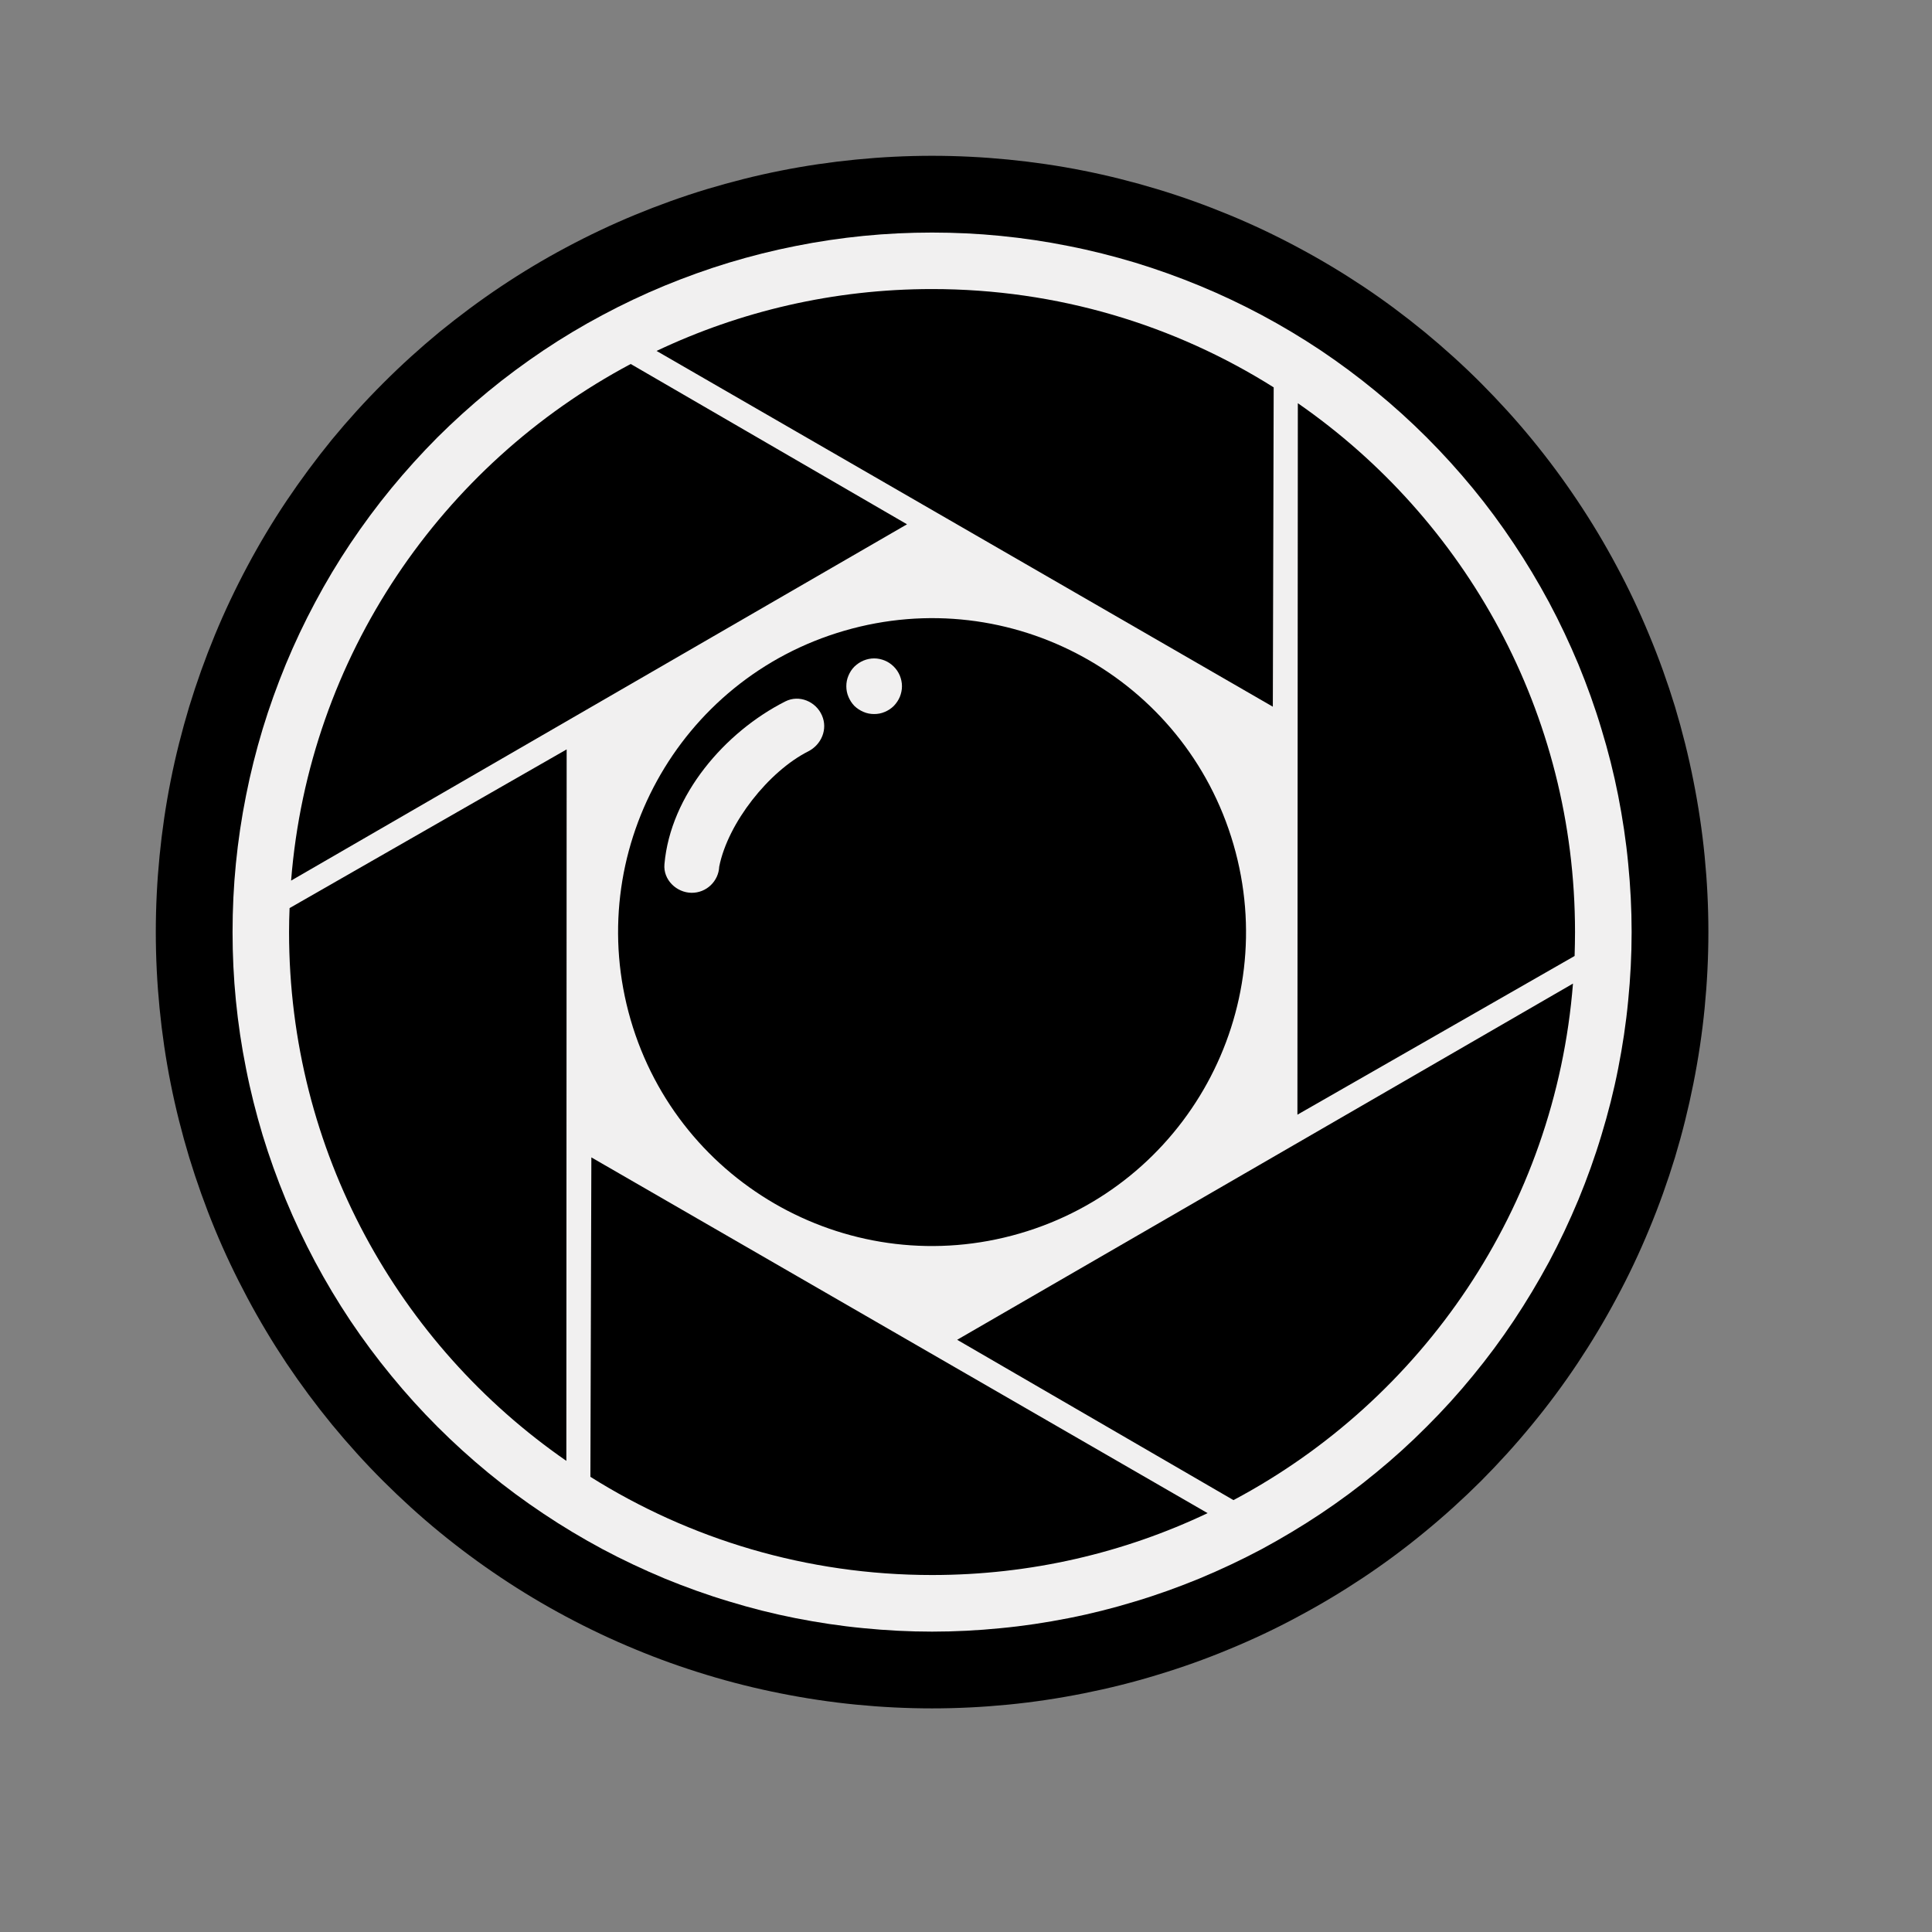 <svg xmlns="http://www.w3.org/2000/svg" xmlns:xlink="http://www.w3.org/1999/xlink" width="70" zoomAndPan="magnify" viewBox="0 0 70 70" height="70" preserveAspectRatio="xMidYMid meet" version="1.0"><rect x="0" y="0" width="70" height="70" fill="#808080" stroke="none"/><defs><clipPath id="77e1cc034e"><path d="M 5.645 5.645 L 61.895 5.645 L 61.895 61.895 L 5.645 61.895 Z M 5.645 5.645 " clip-rule="nonzero"/></clipPath></defs><g clip-path="url(#77e1cc034e)"><path fill="#000000" d="M 61.898 33.77 C 61.898 34.691 61.852 35.609 61.762 36.527 C 61.672 37.445 61.535 38.355 61.355 39.258 C 61.176 40.16 60.953 41.055 60.688 41.934 C 60.418 42.816 60.109 43.684 59.754 44.535 C 59.402 45.387 59.012 46.215 58.574 47.027 C 58.141 47.84 57.668 48.629 57.156 49.398 C 56.645 50.164 56.098 50.902 55.512 51.613 C 54.93 52.324 54.309 53.008 53.66 53.66 C 53.008 54.309 52.324 54.93 51.613 55.512 C 50.902 56.098 50.164 56.645 49.398 57.156 C 48.629 57.668 47.84 58.141 47.027 58.574 C 46.219 59.012 45.387 59.402 44.535 59.754 C 43.684 60.109 42.816 60.418 41.934 60.684 C 41.055 60.953 40.16 61.176 39.258 61.355 C 38.355 61.535 37.445 61.672 36.527 61.762 C 35.609 61.852 34.691 61.898 33.77 61.898 C 32.848 61.898 31.93 61.852 31.016 61.762 C 30.098 61.672 29.188 61.535 28.285 61.355 C 27.379 61.176 26.488 60.953 25.605 60.684 C 24.727 60.418 23.859 60.109 23.008 59.754 C 22.156 59.402 21.324 59.008 20.512 58.574 C 19.699 58.141 18.91 57.668 18.145 57.156 C 17.379 56.645 16.641 56.098 15.926 55.512 C 15.215 54.93 14.535 54.309 13.883 53.66 C 13.23 53.008 12.613 52.324 12.027 51.613 C 11.445 50.902 10.898 50.164 10.383 49.398 C 9.871 48.629 9.398 47.84 8.965 47.027 C 8.531 46.215 8.137 45.387 7.785 44.535 C 7.434 43.684 7.125 42.816 6.855 41.934 C 6.59 41.055 6.363 40.16 6.184 39.258 C 6.004 38.355 5.871 37.445 5.781 36.527 C 5.691 35.609 5.645 34.691 5.645 33.77 C 5.645 32.848 5.691 31.93 5.781 31.016 C 5.871 30.098 6.004 29.188 6.184 28.285 C 6.363 27.379 6.59 26.488 6.855 25.605 C 7.125 24.723 7.434 23.859 7.785 23.008 C 8.137 22.156 8.531 21.324 8.965 20.512 C 9.398 19.699 9.871 18.91 10.383 18.145 C 10.898 17.379 11.445 16.641 12.027 15.926 C 12.613 15.215 13.23 14.535 13.883 13.883 C 14.535 13.23 15.215 12.613 15.926 12.027 C 16.641 11.445 17.379 10.895 18.145 10.383 C 18.91 9.871 19.699 9.398 20.512 8.965 C 21.324 8.531 22.156 8.137 23.008 7.785 C 23.859 7.434 24.727 7.121 25.605 6.855 C 26.488 6.59 27.379 6.363 28.285 6.184 C 29.188 6.004 30.098 5.871 31.016 5.781 C 31.93 5.691 32.848 5.645 33.77 5.645 C 34.691 5.645 35.609 5.691 36.527 5.781 C 37.445 5.871 38.355 6.004 39.258 6.184 C 40.16 6.363 41.055 6.59 41.934 6.855 C 42.816 7.121 43.684 7.434 44.535 7.785 C 45.387 8.137 46.219 8.531 47.027 8.965 C 47.84 9.398 48.629 9.871 49.398 10.383 C 50.164 10.895 50.902 11.445 51.613 12.027 C 52.324 12.613 53.008 13.23 53.66 13.883 C 54.309 14.535 54.93 15.215 55.512 15.926 C 56.098 16.641 56.645 17.379 57.156 18.145 C 57.668 18.91 58.141 19.699 58.574 20.512 C 59.012 21.324 59.402 22.156 59.754 23.008 C 60.109 23.859 60.418 24.723 60.688 25.605 C 60.953 26.488 61.176 27.379 61.355 28.285 C 61.535 29.188 61.672 30.098 61.762 31.016 C 61.852 31.93 61.898 32.848 61.898 33.77 Z M 61.898 33.77 " fill-opacity="1" fill-rule="nonzero"/></g><path fill="#f1f0f0" d="M 59.117 33.77 C 59.117 34.602 59.074 35.43 58.992 36.254 C 58.914 37.082 58.789 37.902 58.629 38.715 C 58.469 39.531 58.266 40.332 58.023 41.129 C 57.785 41.922 57.504 42.703 57.188 43.469 C 56.867 44.238 56.516 44.984 56.125 45.719 C 55.73 46.449 55.305 47.16 54.844 47.852 C 54.383 48.543 53.891 49.207 53.363 49.848 C 52.836 50.492 52.281 51.105 51.691 51.691 C 51.105 52.281 50.492 52.836 49.848 53.363 C 49.207 53.891 48.543 54.383 47.852 54.844 C 47.16 55.305 46.449 55.73 45.719 56.125 C 44.984 56.516 44.238 56.867 43.469 57.188 C 42.703 57.504 41.922 57.785 41.129 58.023 C 40.332 58.266 39.531 58.469 38.715 58.629 C 37.902 58.789 37.082 58.914 36.254 58.992 C 35.43 59.074 34.602 59.117 33.77 59.117 C 32.941 59.117 32.113 59.074 31.285 58.992 C 30.461 58.914 29.641 58.789 28.824 58.629 C 28.012 58.469 27.207 58.266 26.414 58.023 C 25.617 57.785 24.84 57.504 24.07 57.188 C 23.305 56.867 22.555 56.516 21.824 56.125 C 21.09 55.73 20.379 55.305 19.691 54.844 C 19 54.383 18.332 53.891 17.691 53.363 C 17.051 52.836 16.438 52.281 15.848 51.691 C 15.262 51.105 14.707 50.492 14.18 49.848 C 13.652 49.207 13.16 48.543 12.695 47.852 C 12.234 47.16 11.809 46.449 11.418 45.719 C 11.027 44.984 10.672 44.238 10.355 43.469 C 10.039 42.703 9.758 41.922 9.516 41.129 C 9.277 40.332 9.074 39.531 8.914 38.715 C 8.75 37.902 8.629 37.082 8.547 36.254 C 8.465 35.43 8.426 34.602 8.426 33.77 C 8.426 32.941 8.465 32.113 8.547 31.285 C 8.629 30.461 8.75 29.641 8.914 28.824 C 9.074 28.012 9.277 27.207 9.516 26.414 C 9.758 25.617 10.039 24.84 10.355 24.07 C 10.672 23.305 11.027 22.555 11.418 21.824 C 11.809 21.09 12.234 20.379 12.695 19.691 C 13.16 19 13.652 18.332 14.18 17.691 C 14.707 17.051 15.262 16.438 15.848 15.848 C 16.438 15.262 17.051 14.707 17.691 14.18 C 18.332 13.652 19 13.16 19.691 12.695 C 20.379 12.234 21.09 11.809 21.824 11.418 C 22.555 11.027 23.305 10.672 24.07 10.355 C 24.84 10.039 25.617 9.758 26.414 9.516 C 27.207 9.277 28.012 9.074 28.824 8.914 C 29.641 8.75 30.461 8.629 31.285 8.547 C 32.113 8.465 32.941 8.426 33.77 8.426 C 34.602 8.426 35.43 8.465 36.254 8.547 C 37.082 8.629 37.902 8.75 38.715 8.914 C 39.531 9.074 40.332 9.277 41.129 9.516 C 41.922 9.758 42.703 10.039 43.469 10.355 C 44.238 10.672 44.984 11.027 45.719 11.418 C 46.449 11.809 47.16 12.234 47.852 12.695 C 48.543 13.16 49.207 13.652 49.848 14.18 C 50.492 14.707 51.105 15.262 51.691 15.848 C 52.281 16.438 52.836 17.051 53.363 17.691 C 53.891 18.332 54.383 19 54.844 19.691 C 55.305 20.379 55.73 21.09 56.125 21.824 C 56.516 22.555 56.867 23.305 57.188 24.07 C 57.504 24.84 57.785 25.617 58.023 26.414 C 58.266 27.207 58.469 28.012 58.629 28.824 C 58.789 29.641 58.914 30.461 58.992 31.285 C 59.074 32.113 59.117 32.941 59.117 33.77 Z M 59.117 33.77 " fill-opacity="1" fill-rule="nonzero"/><path fill="#000000" d="M 20.531 27.152 L 10.492 32.902 C 10.48 33.191 10.473 33.48 10.473 33.77 C 10.473 41.715 14.449 48.727 20.52 52.93 Z M 46.117 25.605 L 46.148 14.035 C 42.562 11.777 38.32 10.473 33.77 10.473 C 30.199 10.473 26.812 11.281 23.789 12.715 Z M 21.426 41.934 L 21.391 53.508 C 24.977 55.762 29.223 57.066 33.77 57.066 C 37.344 57.066 40.727 56.262 43.754 54.824 Z M 32.863 18.996 L 10.547 31.906 C 11.191 23.777 16.008 16.828 22.852 13.188 Z M 34.68 48.543 L 56.992 35.637 C 56.348 43.762 51.535 50.715 44.691 54.352 Z M 47.008 40.387 L 57.051 34.637 C 57.059 34.352 57.066 34.062 57.066 33.77 C 57.066 25.828 53.094 18.816 47.023 14.609 Z M 47.008 40.387 " fill-opacity="1" fill-rule="evenodd"/><path fill="#000000" d="M 30.594 22.852 C 36.625 21.098 42.938 24.562 44.691 30.594 C 46.445 36.625 42.977 42.938 36.945 44.691 C 30.914 46.445 24.602 42.977 22.848 36.945 C 21.098 30.914 24.562 24.602 30.594 22.852 Z M 30.594 22.852 " fill-opacity="1" fill-rule="evenodd"/><path fill="#f1f0f0" d="M 26.059 31.398 C 26.035 31.93 25.594 32.352 25.059 32.348 C 24.512 32.344 24.023 31.875 24.074 31.312 C 24.293 28.805 26.266 26.52 28.453 25.414 C 28.953 25.16 29.562 25.414 29.781 25.922 C 30 26.418 29.762 26.98 29.285 27.223 C 27.855 27.945 26.375 29.812 26.059 31.398 Z M 26.059 31.398 " fill-opacity="1" fill-rule="evenodd"/><path fill="#f1f0f0" d="M 32.68 24.863 C 32.68 24.996 32.652 25.125 32.602 25.25 C 32.551 25.371 32.477 25.48 32.383 25.578 C 32.289 25.672 32.18 25.742 32.059 25.793 C 31.934 25.848 31.805 25.871 31.672 25.871 C 31.539 25.871 31.41 25.848 31.285 25.793 C 31.164 25.742 31.055 25.672 30.957 25.578 C 30.863 25.48 30.793 25.371 30.742 25.25 C 30.688 25.125 30.664 24.996 30.664 24.863 C 30.664 24.73 30.688 24.602 30.742 24.477 C 30.793 24.355 30.863 24.246 30.957 24.152 C 31.055 24.059 31.164 23.984 31.285 23.934 C 31.41 23.883 31.539 23.855 31.672 23.855 C 31.805 23.855 31.934 23.883 32.059 23.934 C 32.18 23.984 32.289 24.059 32.383 24.152 C 32.477 24.246 32.551 24.355 32.602 24.477 C 32.652 24.602 32.68 24.73 32.68 24.863 Z M 32.68 24.863 " fill-opacity="1" fill-rule="nonzero"/></svg>